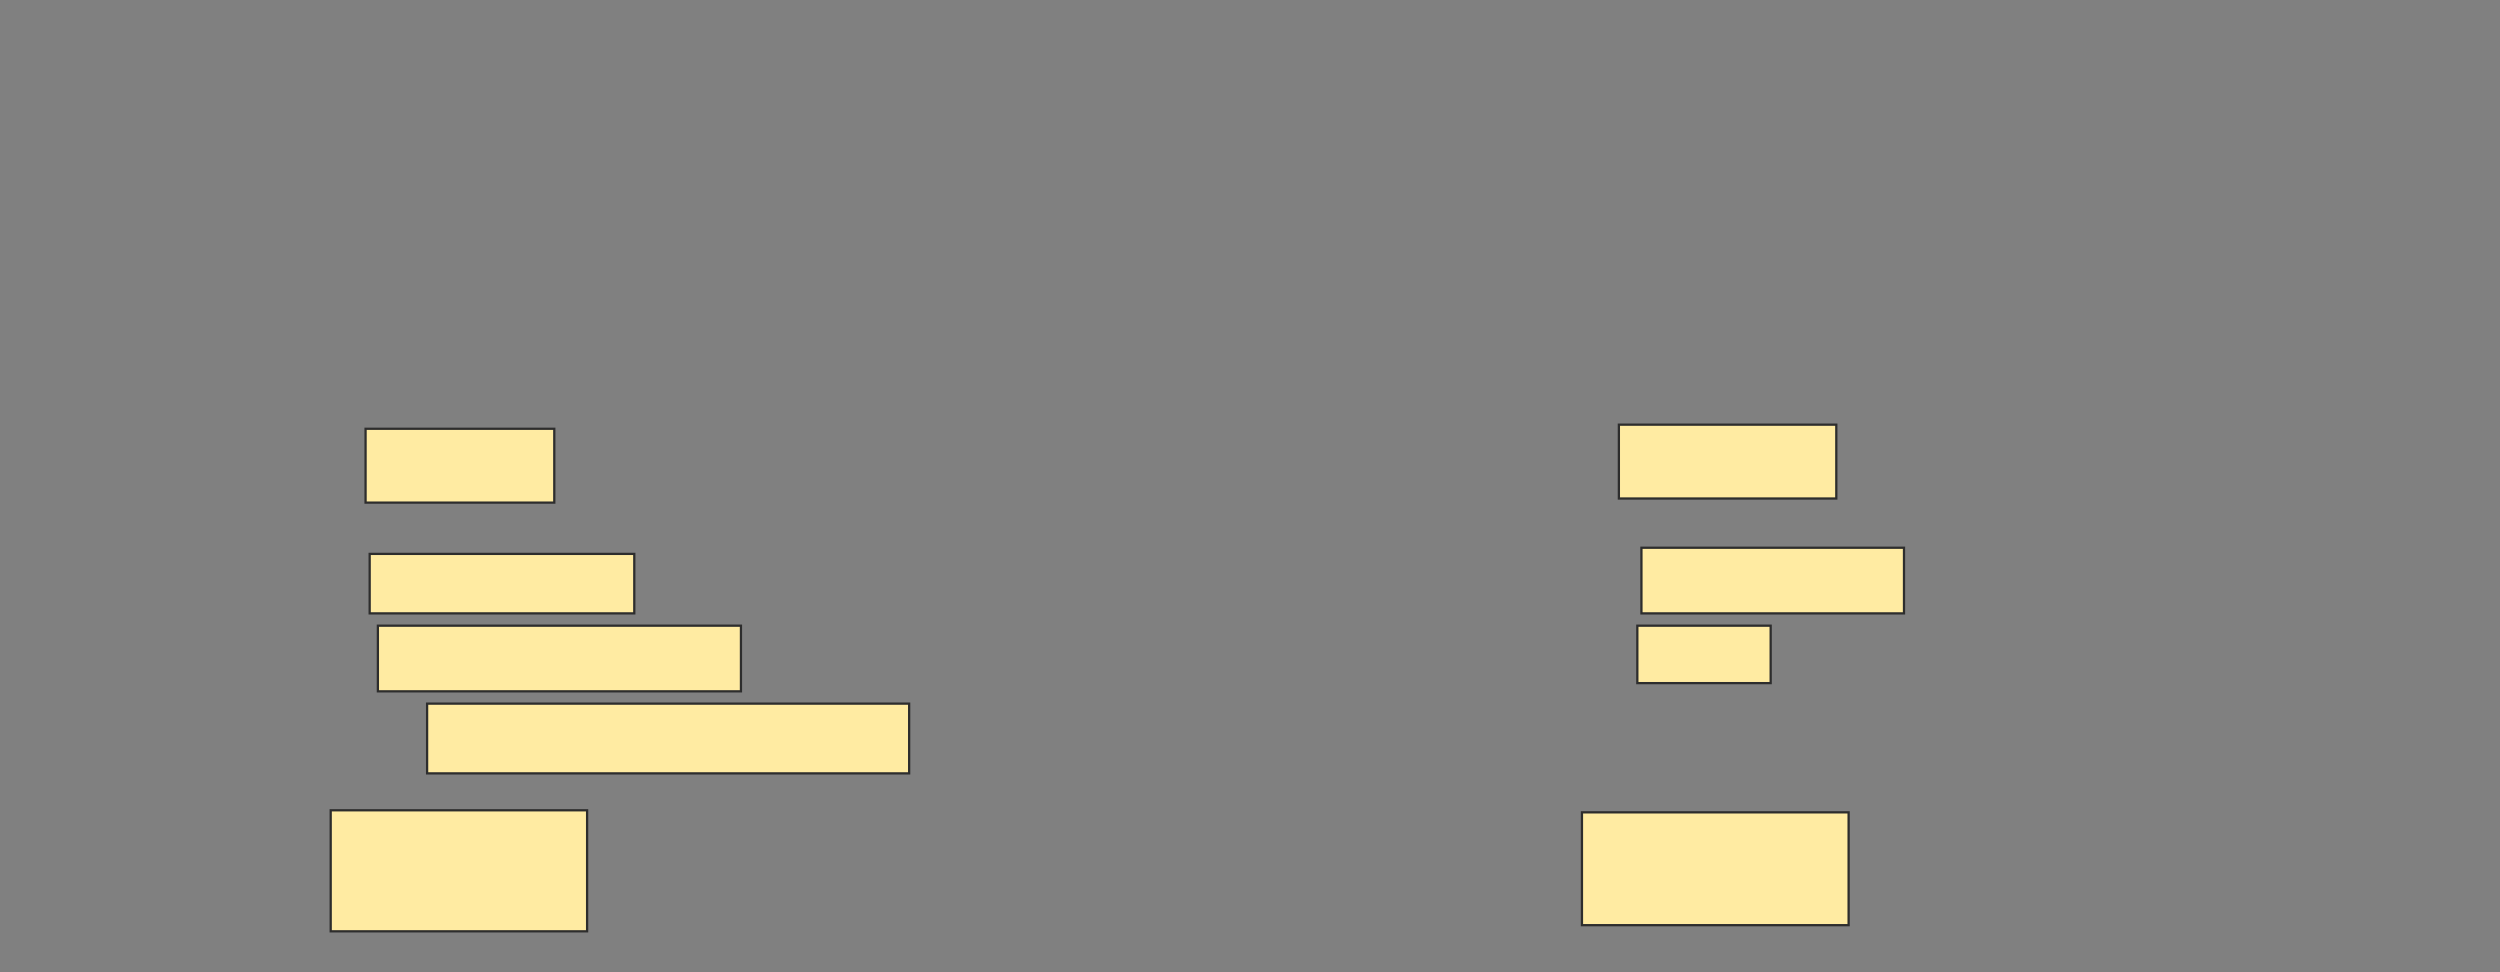 <svg height="427" width="1098" xmlns="http://www.w3.org/2000/svg"><rect width="100%" height="100%" fill="#808080" stroke="none"/><g fill="#ffeba2" stroke="#2d2d2d"><path d="m160.559 188.315h82.883v32.432h-82.883z"/><path d="m711.009 186.514h95.495v32.432h-95.495z"/><path d="m162.36 243.27h116.216v26.126h-116.216z"/><path d="m165.964 274.802h159.459v28.829h-159.459z"/><path d="m187.586 309.036h211.712v30.631h-211.712z"/><path d="m720.919 240.568h115.315v28.829h-115.315z"/><path d="m719.117 274.802h58.559v25.225h-58.559z"/><path d="m145.243 355.883h112.613v53.153h-112.613z"/><path d="m694.793 356.784h117.117v49.55h-117.117z"/></g></svg>
